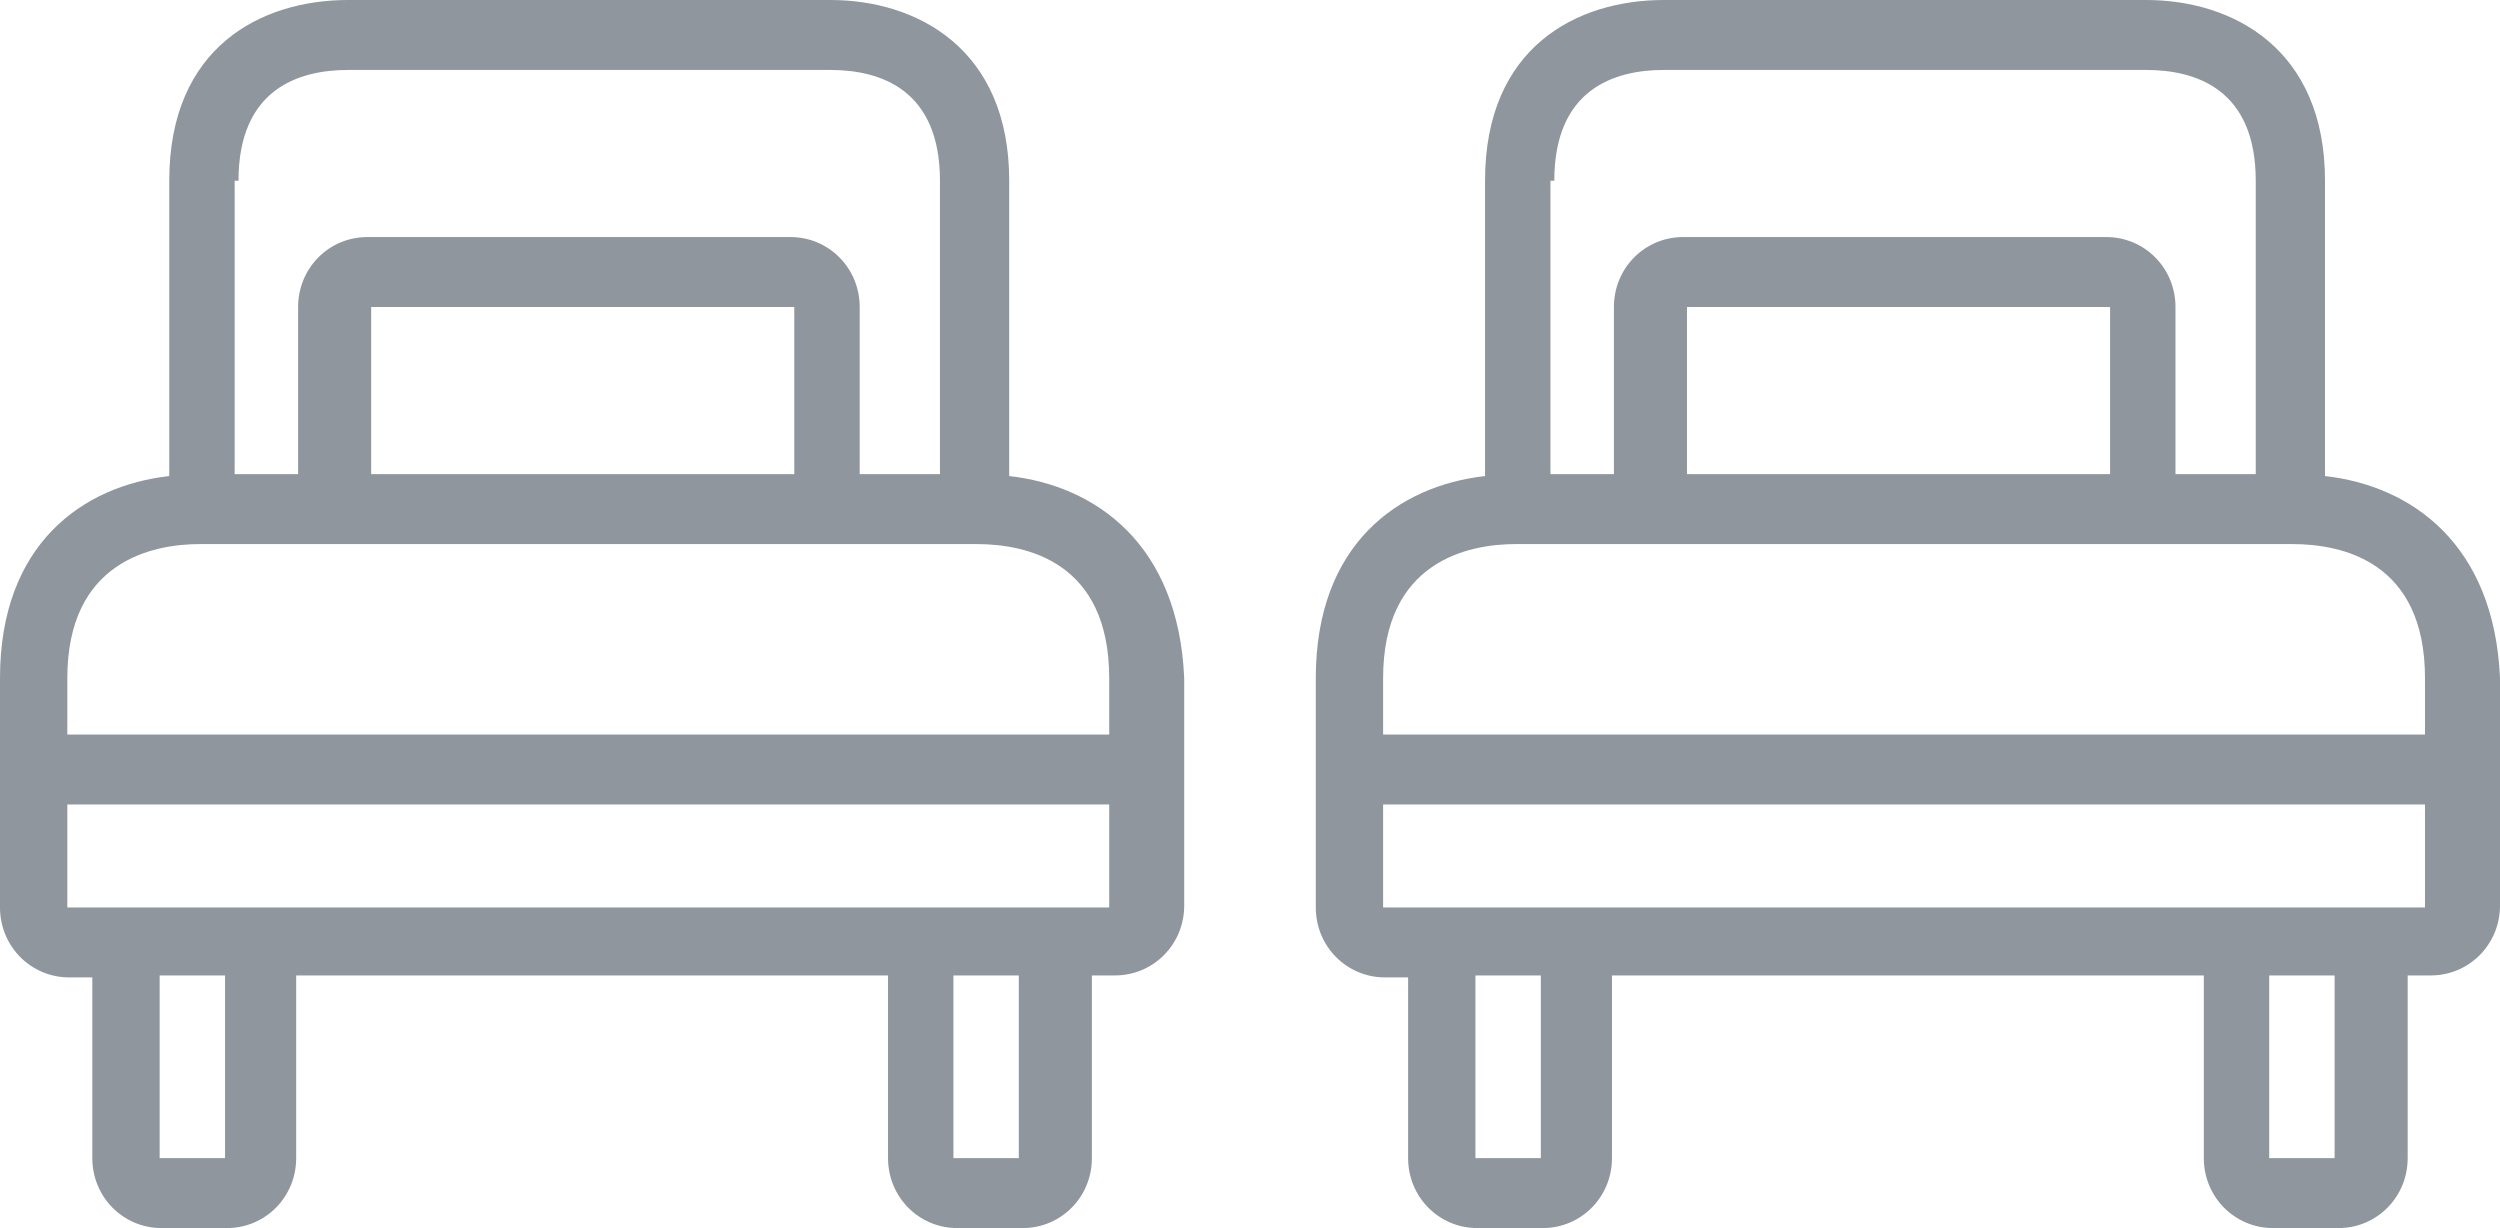 <svg 
 xmlns="http://www.w3.org/2000/svg"
 xmlns:xlink="http://www.w3.org/1999/xlink"
 width="57px" height="28px">
<path fill-rule="evenodd"  fill-opacity="0" fill="rgb(148, 8, 8)"
 d="M-0.000,-0.000 L57.000,-0.000 L57.000,28.000 L-0.000,28.000 L-0.000,-0.000 Z"/>
<path fill-rule="evenodd"  fill="rgb(144, 150, 158)"
 d="M23.010,10.854 L23.010,10.810 L23.010,4.120 C23.010,1.108 20.905,0.000 18.932,0.000 L7.937,0.000 C5.964,0.000 3.859,1.063 3.859,4.120 L3.859,10.810 L3.859,10.854 C1.886,11.076 0.000,12.405 0.000,15.462 L0.000,20.690 C0.000,21.576 0.702,22.285 1.579,22.285 L2.105,22.285 L2.105,26.405 C2.105,27.291 2.806,28.000 3.684,28.000 L5.174,28.000 C6.051,28.000 6.753,27.291 6.753,26.405 L6.753,22.240 L20.247,22.240 L20.247,26.405 C20.247,27.291 20.949,28.000 21.826,28.000 L23.317,28.000 C24.194,28.000 24.895,27.291 24.895,26.405 L24.895,22.240 L25.421,22.240 C26.298,22.240 27.000,21.532 27.000,20.646 L27.000,15.462 C26.869,12.405 24.983,11.076 23.010,10.854 ZM5.350,4.120 L5.438,4.120 C5.438,2.038 6.797,1.595 7.937,1.595 L18.932,1.595 C20.072,1.595 21.431,2.038 21.431,4.120 L21.431,10.810 L19.601,10.810 L19.601,7.000 C19.601,6.114 18.899,5.405 18.023,5.405 L8.375,5.405 C7.498,5.405 6.797,6.114 6.797,7.000 L6.797,10.810 L5.350,10.810 L5.350,4.120 ZM18.110,7.000 L18.110,10.810 L8.463,10.810 L8.463,7.000 L18.110,7.000 ZM5.131,26.405 L3.640,26.405 L3.640,22.240 L5.131,22.240 L5.131,26.405 ZM23.229,26.405 L21.738,26.405 L21.738,22.240 L23.229,22.240 L23.229,26.405 ZM25.290,20.690 L23.229,20.690 L21.738,20.690 L5.131,20.690 L3.640,20.690 L1.535,20.690 L1.535,18.342 L25.290,18.342 L25.290,20.690 ZM25.290,16.747 L1.535,16.747 L1.535,15.462 C1.535,12.804 3.464,12.405 4.561,12.405 L21.431,12.405 L22.264,12.405 C23.404,12.405 25.290,12.804 25.290,15.462 L25.290,16.747 L25.290,16.747 Z"/>
<path fill-rule="evenodd"  fill="rgb(144, 150, 158)"
 d="M53.010,10.854 L53.010,10.810 L53.010,4.120 C53.010,1.108 50.905,0.000 48.932,0.000 L37.937,0.000 C35.964,0.000 33.859,1.063 33.859,4.120 L33.859,10.810 L33.859,10.854 C31.886,11.076 30.000,12.405 30.000,15.462 L30.000,20.690 C30.000,21.576 30.702,22.285 31.579,22.285 L32.105,22.285 L32.105,26.405 C32.105,27.291 32.806,28.000 33.683,28.000 L35.174,28.000 C36.051,28.000 36.753,27.291 36.753,26.405 L36.753,22.240 L50.247,22.240 L50.247,26.405 C50.247,27.291 50.949,28.000 51.826,28.000 L53.317,28.000 C54.194,28.000 54.895,27.291 54.895,26.405 L54.895,22.240 L55.421,22.240 C56.298,22.240 57.000,21.532 57.000,20.646 L57.000,15.462 C56.868,12.405 54.983,11.076 53.010,10.854 ZM35.350,4.120 L35.438,4.120 C35.438,2.038 36.797,1.595 37.937,1.595 L48.932,1.595 C50.072,1.595 51.431,2.038 51.431,4.120 L51.431,10.810 L49.601,10.810 L49.601,7.000 C49.601,6.114 48.900,5.405 48.023,5.405 L38.375,5.405 C37.498,5.405 36.797,6.114 36.797,7.000 L36.797,10.810 L35.350,10.810 L35.350,4.120 ZM48.110,7.000 L48.110,10.810 L38.463,10.810 L38.463,7.000 L48.110,7.000 ZM35.131,26.405 L33.640,26.405 L33.640,22.240 L35.131,22.240 L35.131,26.405 ZM53.229,26.405 L51.738,26.405 L51.738,22.240 L53.229,22.240 L53.229,26.405 ZM55.290,20.690 L53.229,20.690 L51.738,20.690 L35.131,20.690 L33.640,20.690 L31.535,20.690 L31.535,18.342 L55.290,18.342 L55.290,20.690 ZM55.290,16.747 L31.535,16.747 L31.535,15.462 C31.535,12.804 33.464,12.405 34.560,12.405 L51.431,12.405 L52.264,12.405 C53.404,12.405 55.290,12.804 55.290,15.462 L55.290,16.747 L55.290,16.747 Z"/>
</svg>